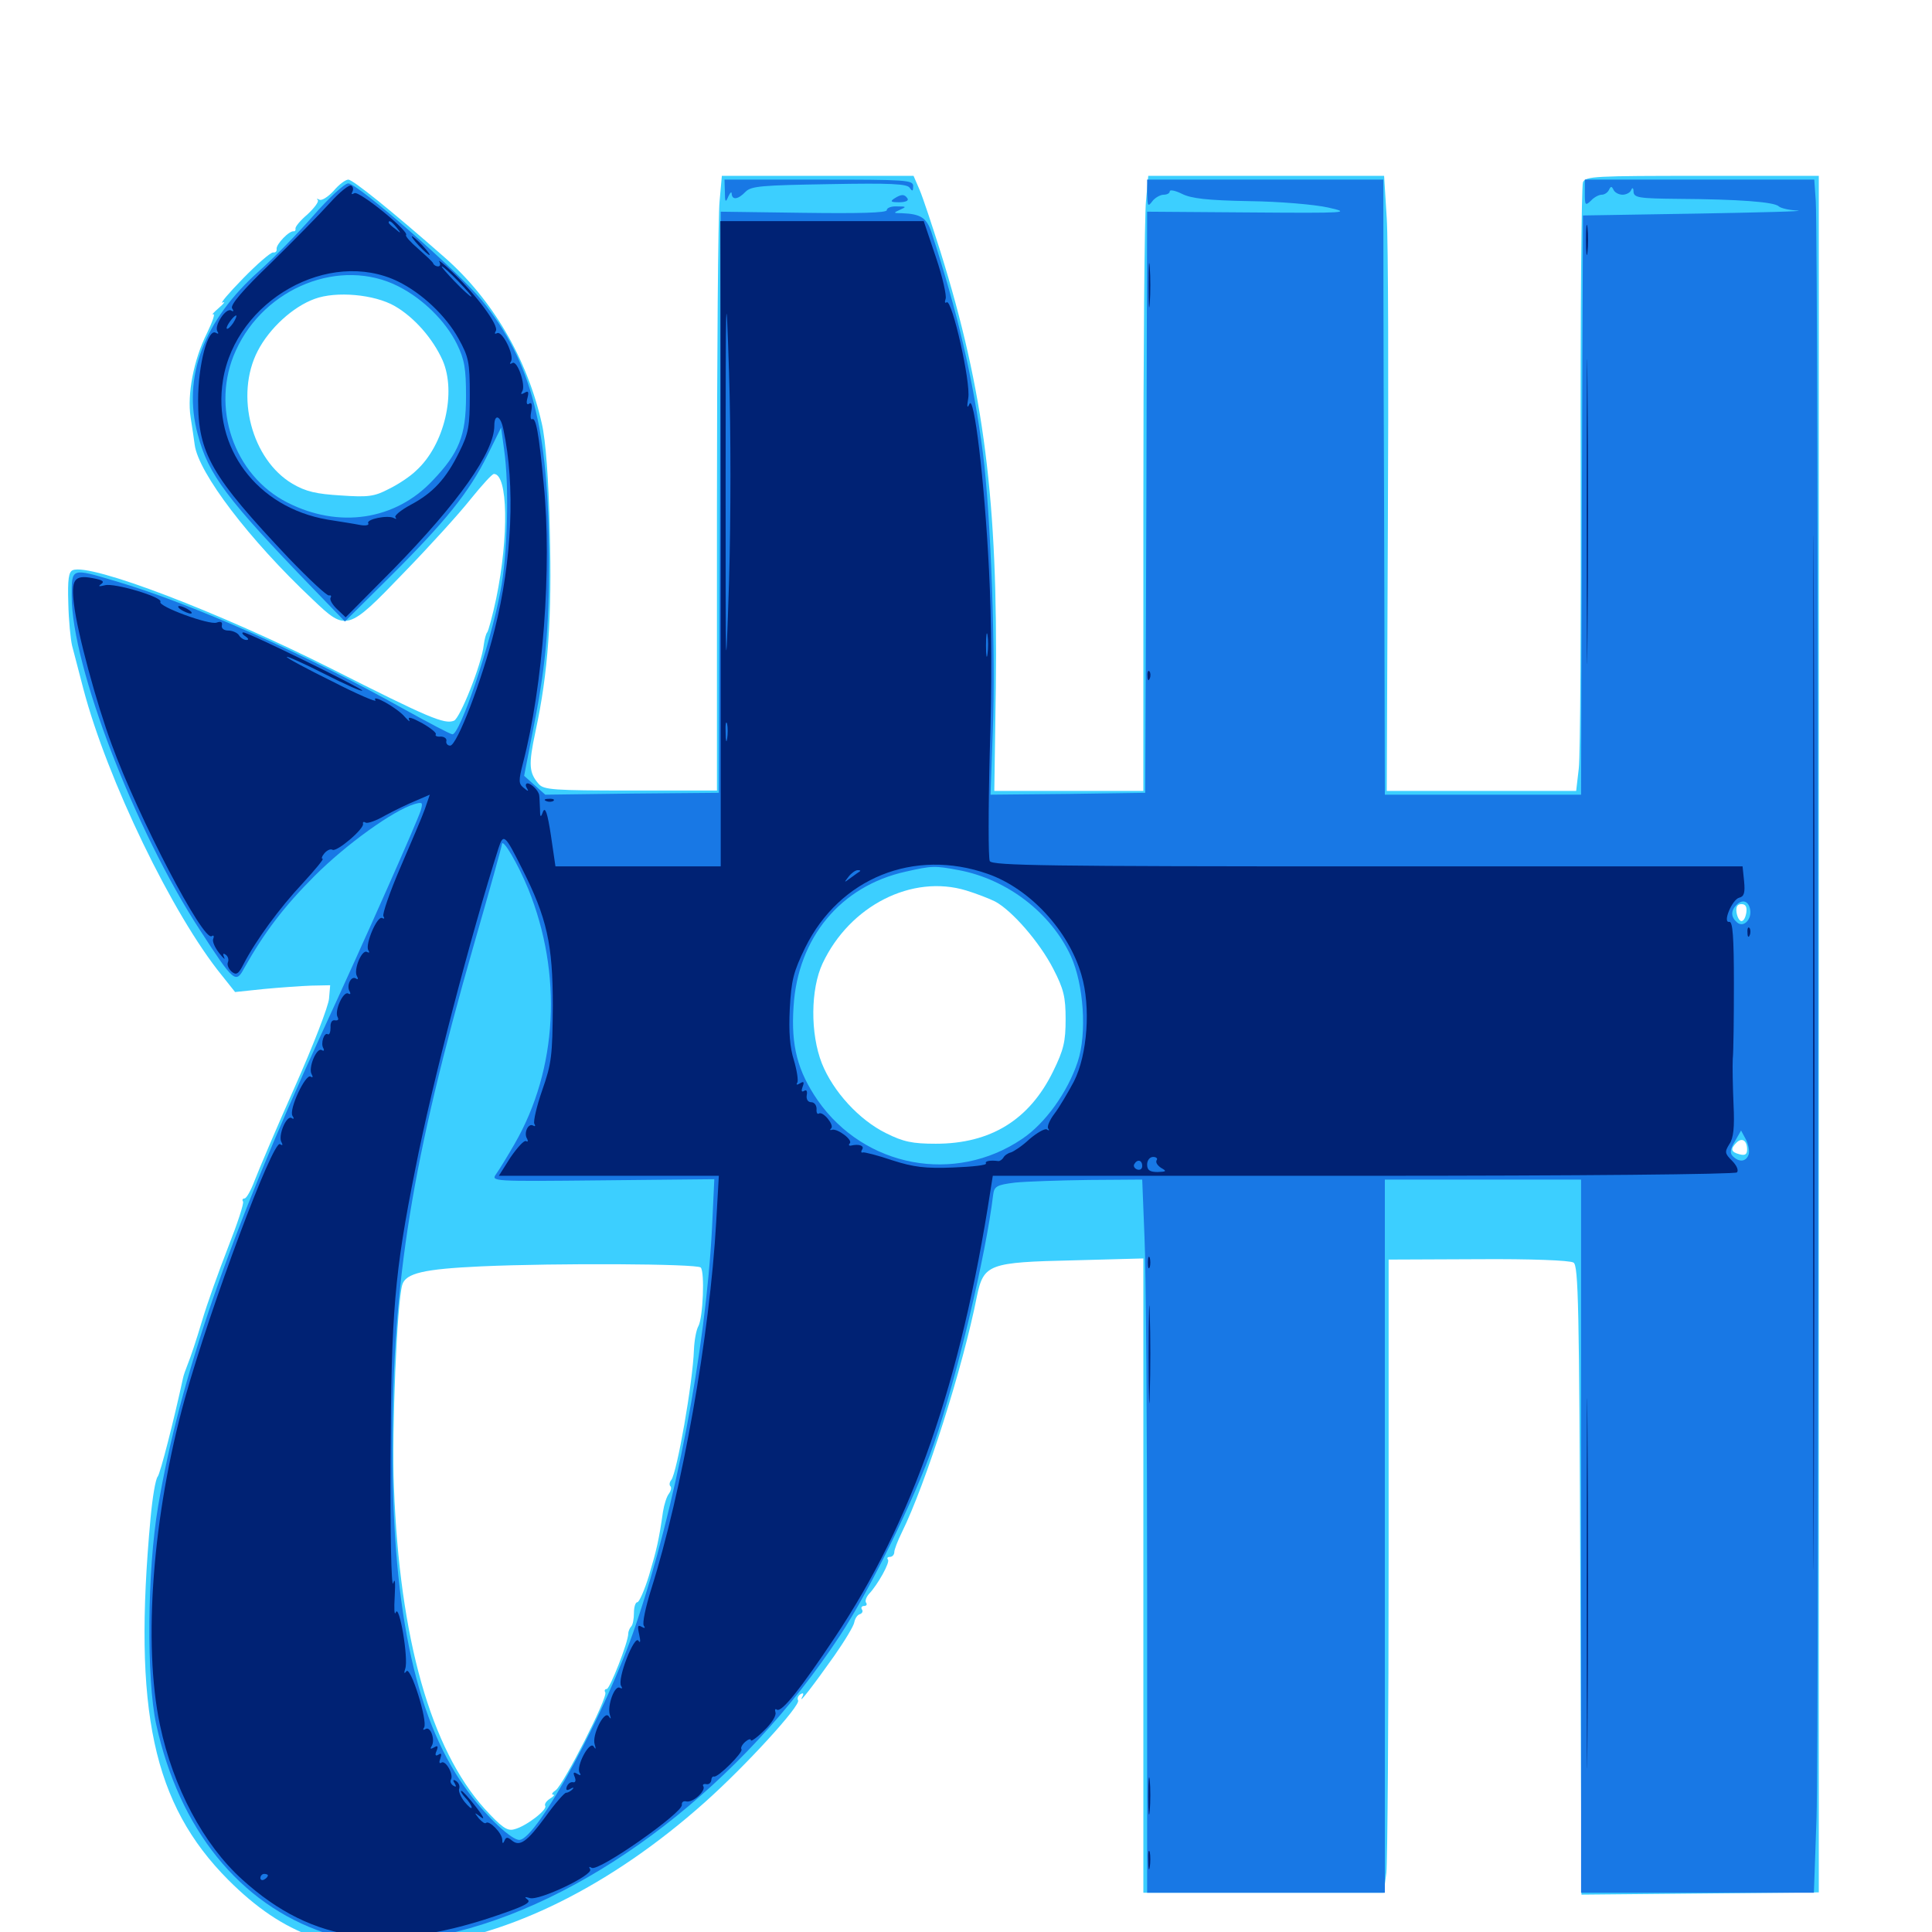 <svg xmlns="http://www.w3.org/2000/svg" viewBox="0 -1000 1000 1000">
	<path fill="#3ccfff" d="M372.461 -895.898C371.68 -888.477 371.094 -816.992 371.094 -736.719V-590.82H326.367C286.719 -590.82 281.445 -591.211 278.906 -594.141C273.828 -600 273.438 -603.906 277.148 -621.289C283.789 -651.953 285.742 -680.664 284.57 -725.391C283.984 -752.148 282.422 -772.266 280.469 -780.664C272.852 -814.453 254.883 -845.117 229.883 -866.992C202.539 -891.016 182.617 -907.031 180.273 -907.031C178.906 -907.031 175.391 -904.492 172.656 -901.172C169.727 -898.047 166.406 -895.898 165.234 -896.68C164.062 -897.266 163.672 -897.266 164.453 -896.484C165.234 -895.703 162.695 -892.383 159.18 -889.062C155.469 -885.938 152.734 -882.617 152.93 -881.641C153.125 -880.859 152.734 -880.273 152.148 -880.273C149.805 -880.859 142.773 -873.438 143.164 -871.094C143.359 -869.922 142.578 -869.141 141.406 -869.336C140.234 -869.531 133.203 -863.477 125.781 -855.859C118.359 -848.242 113.672 -842.773 115.234 -843.359C116.797 -844.141 116.016 -842.969 113.281 -840.625C110.547 -838.281 109.375 -836.914 110.352 -837.305C111.523 -837.891 109.961 -833.398 107.031 -827.344C100.195 -813.672 96.875 -795.898 98.633 -784.18C99.414 -779.297 100.391 -772.656 100.781 -769.727C102.734 -755.273 128.906 -720.703 161.719 -689.844C179.297 -673.047 179.883 -673.242 208.984 -703.516C222.266 -717.188 237.695 -734.18 243.555 -741.602C249.414 -748.828 254.688 -754.688 255.664 -754.688C262.891 -754.688 263.477 -722.461 256.836 -690.234C254.883 -681.055 252.734 -673.242 252.148 -672.656C251.562 -672.07 250.781 -669.141 250.391 -666.211C249.414 -656.445 238.086 -628.125 234.961 -626.953C230.078 -625 222.07 -628.32 171.484 -653.906C113.281 -683.203 46.875 -708.594 37.695 -704.883C35.547 -704.102 34.961 -700.195 35.352 -687.891C35.547 -678.906 36.523 -669.141 37.305 -665.82C38.086 -662.695 40.82 -652.539 43.164 -643.359C55.469 -596.68 89.258 -526.562 114.844 -495.117L121.68 -486.523L136.523 -488.086C144.727 -488.867 155.859 -489.648 161.133 -489.844L170.898 -490.039L170.312 -483.203C170.117 -479.492 162.109 -458.789 152.539 -437.305C142.969 -415.82 133.789 -394.141 131.836 -389.062C129.883 -383.789 127.539 -379.688 126.562 -379.688C125.586 -379.688 125.195 -378.906 125.781 -378.125C126.367 -377.148 122.852 -366.602 118.164 -354.688C113.477 -342.578 107.227 -325.391 104.492 -316.016C101.758 -306.836 98.438 -296.875 97.266 -294.141C96.094 -291.211 94.922 -287.891 94.727 -286.719C90.039 -265.039 83.008 -237.5 81.641 -235.742C80.469 -234.375 78.906 -224.805 77.93 -214.258C68.75 -114.648 79.102 -66.211 118.164 -26.953C146.875 1.758 174.219 11.523 215.625 7.227C263.867 2.148 316.406 -24.023 364.648 -66.992C386.133 -86.133 414.648 -117.383 413.086 -119.922C412.5 -120.898 413.086 -122.266 414.258 -123.047C415.82 -124.023 416.211 -123.438 415.234 -121.68C412.695 -116.797 421.484 -128.32 431.836 -142.969C437.305 -150.781 441.992 -158.594 442.188 -160.352C442.578 -162.305 443.75 -164.062 444.922 -164.453C446.289 -164.844 446.875 -166.016 446.094 -166.992C445.508 -167.969 446.094 -168.75 447.266 -168.75C448.438 -168.75 449.023 -169.531 448.242 -170.508C447.656 -171.484 448.438 -173.438 449.805 -175C454.297 -179.688 460.938 -191.602 459.57 -192.773C458.984 -193.555 459.375 -194.141 460.547 -194.141C461.914 -194.141 462.891 -195.312 462.891 -196.68C462.891 -197.852 464.648 -202.539 466.797 -206.836C479.297 -232.227 498.438 -292.383 505.664 -329.102C509.18 -345.703 511.719 -346.68 555.859 -347.656L591.797 -348.633V-184.57V-20.312H654.102H716.211L717.578 -30.664C718.164 -36.133 718.75 -109.961 718.75 -194.531V-348.047L765.234 -348.242C792.188 -348.438 812.695 -347.656 814.453 -346.484C816.992 -344.922 817.383 -324.023 817.969 -182.031L818.555 -19.336L879.883 -19.922L941.406 -20.508V-464.648V-908.984H881.055C825.391 -908.984 820.703 -908.789 819.336 -905.664C818.555 -903.711 817.969 -837.305 818.164 -758.203C818.359 -678.906 817.969 -608.789 817.188 -602.344L815.82 -590.625H766.797H717.773L718.359 -727.734C718.75 -803.32 718.555 -875 717.773 -887.109L716.406 -908.984H655.273H594.336L593.164 -895.898C592.383 -888.477 591.797 -816.992 591.797 -736.719V-590.625H553.32H514.648L515.43 -643.75C516.602 -740.625 509.375 -797.461 486.719 -869.922C482.422 -883.398 477.734 -897.656 475.977 -901.758L472.852 -908.984H423.242H373.633ZM204.297 -841.602C214.453 -835.742 224.023 -824.805 229.102 -813.477C236.328 -796.875 230.078 -769.727 215.43 -756.445C212.5 -753.516 206.055 -749.219 201.172 -746.875C193.75 -742.969 190.43 -742.578 176.367 -743.555C163.672 -744.336 158.398 -745.508 151.367 -749.609C130.273 -762.109 121.484 -795.312 133.398 -818.359C139.453 -830.078 151.562 -841.211 162.891 -845.312C174.023 -849.414 193.75 -847.656 204.297 -841.602ZM500.195 -539.062C505.273 -537.5 511.914 -534.961 515.039 -533.398C523.828 -528.711 538.086 -512.305 545.117 -498.633C550.586 -488.086 551.562 -483.984 551.562 -472.461C551.562 -460.938 550.586 -456.641 545.117 -445.508C532.812 -420.312 512.695 -408.008 484.375 -408.008C472.266 -408.008 467.578 -408.984 458.594 -413.477C444.727 -420.312 431.25 -434.961 425.391 -449.609C419.336 -465.039 419.531 -488.086 425.781 -501.367C439.844 -531.25 472.07 -547.656 500.195 -539.062ZM903.906 -527.734C903.516 -525.195 902.539 -523.242 901.367 -523.242C900.391 -523.242 899.219 -525.195 898.828 -527.734C898.438 -530.664 899.219 -532.031 901.367 -532.031C903.516 -532.031 904.297 -530.664 903.906 -527.734ZM904.297 -405.078C904.297 -402.539 903.32 -401.758 900.391 -402.539C895.898 -403.711 895.508 -405.273 898.828 -408.594C901.562 -411.328 904.297 -409.766 904.297 -405.078ZM362.695 -343.945C364.844 -341.602 363.867 -318.164 361.523 -313.672C360.352 -311.719 359.375 -306.055 359.18 -301.367C358.594 -284.375 350.391 -237.695 347.461 -233.984C346.484 -232.812 346.289 -231.25 347.07 -230.664C347.656 -229.883 347.266 -228.32 346.289 -226.953C345.117 -225.586 343.75 -221.289 343.164 -217.578C341.016 -202.539 339.844 -197.852 335.938 -184.57C333.594 -176.953 330.859 -170.703 329.883 -170.703C328.906 -170.703 328.125 -168.164 328.125 -165.234C328.125 -162.109 327.539 -158.984 326.758 -158.203C325.977 -157.422 325.195 -155.664 325.195 -154.492C325.195 -150 315.625 -125.781 314.062 -125.781C313.086 -125.781 312.695 -125 313.281 -124.023C314.844 -121.68 291.797 -76.562 287.695 -73.438C285.938 -72.266 285.156 -71.094 286.328 -71.094C287.305 -71.094 286.523 -70.117 284.57 -68.945C282.812 -67.773 281.641 -66.211 282.227 -65.234C283.398 -63.281 272.07 -54.492 266.016 -53.125C262.5 -52.148 259.57 -54.297 250.781 -63.867C223.047 -94.727 206.836 -151.758 203.906 -230.273C202.734 -259.57 205.469 -325.586 208.203 -334.961C209.961 -341.016 219.336 -343.164 249.023 -344.531C288.086 -346.289 360.547 -345.898 362.695 -343.945Z"/>
	<path fill="#1878e5" d="M375.195 -900.781C375.195 -895.312 375.586 -894.922 376.953 -898.242C377.93 -900.391 378.711 -900.977 378.711 -899.805C378.906 -896.289 382.031 -896.68 385.938 -900.781C388.867 -903.711 394.336 -904.102 429.297 -904.688C460.938 -905.273 469.727 -904.883 470.898 -902.734C472.266 -900.781 472.656 -900.977 472.656 -903.711C472.656 -906.836 468.945 -907.031 423.828 -907.031H375ZM593.75 -899.805C593.945 -893.164 594.141 -892.773 596.484 -895.898C597.852 -897.656 600.586 -899.219 602.344 -899.219C604.102 -899.219 605.469 -900 605.469 -900.977C605.469 -901.953 608.398 -901.367 611.914 -899.609C616.602 -897.266 625 -896.289 646.484 -895.898C662.305 -895.703 680.469 -894.141 687.5 -892.578C699.609 -889.844 697.656 -889.648 647.07 -890.039L593.75 -890.43L593.359 -740.039L592.773 -589.648L552.734 -589.062L512.695 -588.672L513.867 -621.289C515.43 -661.133 512.891 -733.008 508.789 -765.234C503.711 -804.102 495.508 -838.867 482.031 -880.078C479.492 -887.305 476.562 -889.258 466.797 -889.648C462.305 -889.648 462.305 -889.844 465.82 -891.406C469.336 -892.969 469.141 -893.164 464.453 -893.164C461.328 -893.359 458.984 -892.383 458.984 -891.211C458.984 -889.844 445.117 -889.453 416.016 -889.844L373.047 -890.43L372.656 -740.039L372.07 -589.648L327.148 -589.258L282.227 -588.672L276.758 -593.555L271.289 -598.438L275.195 -618.555C282.422 -654.297 284.18 -673.047 284.18 -710.742C283.984 -778.32 275.195 -812.695 249.414 -844.531C237.305 -859.375 185.156 -905.078 180.273 -905.078C178.32 -905.078 170.117 -897.461 162.109 -888.281C154.102 -879.102 141.406 -866.211 134.18 -859.766C105.469 -834.18 94.336 -804.883 102.344 -775.195C107.812 -754.297 117.383 -741.602 161.914 -695.508L178.516 -678.32L201.758 -701.367C230.859 -730.273 242.773 -745.312 252.148 -764.062L259.375 -778.711L260.938 -767.188C263.672 -748.242 262.695 -712.109 258.984 -693.75C253.711 -665.82 238.086 -619.922 234.18 -619.922C233.203 -619.922 222.07 -625.781 209.375 -632.812C158.789 -661.133 99.609 -687.5 59.766 -699.219C36.719 -706.055 37.109 -706.25 37.109 -691.406C37.109 -655.273 69.727 -570.312 103.516 -518.555C121.094 -491.406 122.07 -490.82 126.367 -498.828C136.914 -517.578 147.07 -530.859 162.891 -546.68C179.297 -563.086 203.516 -580.469 214.453 -583.789C218.75 -584.961 218.945 -584.766 217.773 -580.469C215.625 -574.023 190.43 -516.992 165.82 -463.672C118.945 -361.523 92.773 -285.547 81.836 -220.312C76.172 -187.109 75.781 -130.859 80.859 -107.422C92.773 -53.125 124.023 -14.453 167.969 0.391C183.203 5.664 214.258 5.273 236.523 -0.195C308.203 -18.164 384.375 -76.953 434.57 -153.125C450.391 -177.148 473.633 -224.609 483.398 -252.734C495.117 -286.719 510.352 -350.391 514.062 -381.641C514.648 -385.938 515.82 -386.719 525.391 -387.891C531.25 -388.477 548.438 -389.062 563.672 -389.258L591.211 -389.453L592.383 -359.766C593.164 -343.555 593.75 -260.547 593.75 -175.195V-20.312H655.273H716.797V-204.883V-389.453H767.578H818.359V-204.883V-20.312H878.711H938.867L940.234 -58.984C941.602 -98.438 941.211 -875.391 939.844 -895.898L939.062 -907.031H879.688H820.312V-900C820.312 -893.75 820.508 -893.359 823.438 -896.094C825 -897.852 827.539 -899.219 829.102 -899.219C830.469 -899.219 832.227 -900.391 832.812 -901.758C833.789 -903.711 834.18 -903.711 835.156 -901.758C835.742 -900.391 837.891 -899.219 839.844 -899.219C841.797 -899.219 843.945 -900.391 844.336 -901.758C844.922 -903.125 845.508 -902.734 845.508 -900.781C845.703 -897.656 848.242 -897.266 868.75 -897.07C899.609 -896.875 918.555 -895.508 920.703 -893.164C921.875 -892.188 926.172 -891.211 930.469 -891.016C934.961 -890.625 911.719 -890.039 878.906 -889.453L819.336 -888.477L818.75 -738.672L818.359 -588.672H767.578H716.797L716.406 -739.648C716.016 -822.461 716.016 -894.141 716.016 -898.828V-907.031H654.883H593.75ZM903.125 -903.516C901.953 -905.273 897.852 -905.273 889.648 -903.125C884.766 -901.758 885.547 -901.562 893.945 -901.758C899.609 -901.758 903.711 -902.539 903.125 -903.516ZM674.414 -901.758C675.586 -902.344 674.609 -902.734 671.875 -902.734C669.141 -902.734 668.164 -902.344 669.531 -901.758C670.703 -901.367 673.047 -901.367 674.414 -901.758ZM882.812 -901.562C882.812 -902.539 879.297 -903.125 875 -903.125C870.703 -903.125 867.188 -902.734 867.188 -902.344C867.188 -901.953 870.703 -901.172 875 -900.781C879.297 -900.391 882.812 -900.781 882.812 -901.562ZM206.25 -851.758C218.945 -845.312 230.664 -833.789 236.523 -821.875C240.43 -813.867 241.211 -809.375 241.211 -794.727C241.211 -774.414 237.5 -765.43 223.828 -751.172C204.492 -730.664 175.391 -726.367 148.828 -739.844C120.898 -753.906 108.789 -789.648 122.07 -818.555C136.914 -851.367 176.367 -866.992 206.25 -851.758ZM273.438 -539.844C291.211 -495.898 288.672 -446.68 266.406 -408.008C262.695 -401.562 258.398 -394.531 256.836 -392.383C254.102 -388.477 254.297 -388.477 311.914 -389.062L369.727 -389.648L368.555 -364.648C365.234 -300.781 349.609 -219.336 329.102 -158.984C313.867 -113.867 277.93 -47.656 268.75 -47.656C264.844 -47.656 252.539 -58.984 242.969 -71.68C215.82 -107.422 203.125 -164.258 203.125 -250.195C203.125 -337.305 213.086 -398.828 245.312 -511.133C253.32 -538.867 259.766 -562.109 259.766 -562.891C259.961 -566.797 268.164 -552.734 273.438 -539.844ZM496.289 -549.609C521.289 -544.922 543.945 -527.539 554.297 -505.078C560.938 -490.43 562.695 -465.039 557.812 -450.391C552.539 -434.57 541.016 -418.555 529.102 -410.547C494.336 -386.914 447.461 -395.703 423.242 -430.469C412.891 -445.508 409.375 -458.594 410.742 -478.906C412.891 -514.648 435.156 -541.406 468.75 -548.828C482.617 -551.953 483.789 -551.953 496.289 -549.609ZM905.859 -529.297C906.836 -524.219 902.539 -519.727 899.219 -522.461C895.898 -525.195 895.703 -528.516 898.828 -531.641C901.953 -534.766 905.078 -533.594 905.859 -529.297ZM905.078 -402.344C903.711 -398.633 900.195 -398.242 896.875 -401.562C895.312 -403.125 895.508 -405.078 898.047 -409.375L901.172 -414.844L903.711 -410.156C905.078 -407.422 905.664 -403.906 905.078 -402.344ZM462.891 -897.266C460.547 -895.703 461.133 -895.312 465.43 -895.312C468.555 -895.312 470.508 -896.094 469.727 -897.266C468.164 -899.609 466.602 -899.609 462.891 -897.266Z"/>
	<path fill="#002274" d="M170.703 -894.922C165.625 -889.258 151.758 -875.195 140.039 -863.672C125.781 -850 119.141 -842.188 120.117 -840.43C121.094 -839.062 120.898 -838.477 119.727 -839.258C116.992 -841.016 110.742 -831.445 112.5 -828.516C113.281 -827.344 113.086 -826.953 111.719 -827.734C107.617 -830.273 102.539 -811.328 102.539 -792.773C102.539 -765.234 109.375 -753.516 149.609 -710.938C159.961 -700.195 169.336 -691.406 170.312 -691.797C171.289 -691.992 171.68 -691.602 171.094 -690.625C170.508 -689.648 172.07 -686.914 174.609 -684.57L178.906 -680.469L203.516 -705.273C237.305 -739.844 255.859 -766.016 255.859 -779.688C255.859 -786.133 259.18 -784.961 260.547 -777.734C266.797 -748.828 265.039 -709.766 256.055 -674.219C249.414 -647.656 236.523 -614.062 233.008 -614.062C231.641 -614.062 230.664 -615.234 231.055 -616.602C231.25 -617.773 229.883 -618.75 228.125 -618.75C226.172 -618.555 225 -619.141 225.586 -619.922C225.977 -620.703 222.852 -623.242 218.359 -625.781C213.281 -628.516 210.938 -629.297 211.719 -627.539C212.5 -625.977 211.523 -626.758 209.57 -628.906C205.664 -633.594 191.992 -641.211 194.336 -637.5C195.117 -636.328 184.961 -640.625 172.07 -647.266C158.984 -653.711 148.438 -659.375 148.438 -659.961C148.438 -660.547 157.227 -656.641 167.969 -651.172C178.711 -645.703 187.5 -641.797 187.5 -642.578C187.5 -643.75 128.711 -672.656 125.977 -672.656C125 -672.656 125.391 -671.68 126.953 -670.703C128.711 -669.531 128.906 -668.75 127.539 -668.75C126.172 -668.75 124.414 -669.922 123.633 -671.289C122.852 -672.461 120.312 -673.633 118.164 -673.633C115.82 -673.633 114.453 -674.805 114.844 -676.367C115.234 -678.125 114.258 -678.516 112.109 -677.734C108.398 -676.367 81.641 -686.133 83.008 -688.477C84.57 -690.82 59.18 -698.438 54.297 -697.07C51.172 -696.289 50.586 -696.484 52.344 -697.656C54.297 -699.023 53.125 -699.805 47.852 -700.781C38.477 -702.539 36.719 -700 38.281 -687.305C40.039 -672.266 50 -635.742 57.812 -614.648C71.68 -576.758 105.078 -512.695 109.57 -515.43C110.547 -516.211 110.938 -515.43 110.352 -514.062C109.766 -512.695 111.328 -509.375 113.477 -506.641C115.625 -503.906 116.797 -502.93 116.016 -504.492C115.234 -506.25 115.43 -506.836 116.797 -505.859C117.969 -505.078 118.555 -503.32 117.969 -501.953C117.383 -500.586 118.359 -498.438 119.922 -497.07C122.266 -495.117 123.438 -495.703 126.172 -501.172C132.422 -513.281 144.727 -530.078 156.641 -542.773C163.086 -549.805 167.773 -555.469 166.992 -555.469C166.211 -555.469 166.602 -556.836 167.969 -558.398C169.336 -559.961 171.094 -560.742 172.07 -560.156C174.219 -558.789 188.672 -571.094 187.891 -573.633C187.695 -574.609 188.281 -574.805 189.258 -574.219C190.234 -573.633 194.727 -575.195 199.414 -577.93C204.102 -580.469 211.328 -583.984 215.234 -585.547L222.461 -588.672L219.922 -581.25C218.555 -577.344 212.695 -563.672 207.227 -550.977C201.758 -538.281 197.852 -526.953 198.438 -525.781C199.219 -524.609 198.828 -524.219 197.852 -524.805C195.312 -526.367 188.867 -511.133 190.625 -508.203C191.406 -507.031 191.211 -506.641 190.039 -507.227C187.305 -508.984 182.812 -497.852 184.766 -494.727C185.547 -493.359 185.352 -492.773 184.18 -493.555C181.641 -495.117 179.102 -489.648 181.055 -486.719C181.641 -485.547 181.25 -485.156 180.273 -485.742C177.734 -487.305 172.852 -476.562 174.805 -473.438C175.391 -472.266 175 -471.68 173.438 -471.875C171.875 -472.266 170.898 -470.703 171.094 -468.164C171.094 -465.82 170.508 -464.258 169.727 -464.648C167.773 -466.016 165.82 -459.766 167.383 -457.422C167.969 -456.25 167.578 -455.859 166.602 -456.445C163.867 -458.203 159.375 -447.07 161.328 -443.945C162.109 -442.578 161.914 -441.992 160.742 -442.773C158.203 -444.336 149.414 -425.781 151.367 -422.461C152.344 -421.094 152.148 -420.508 150.977 -421.289C148.242 -423.047 143.75 -411.914 145.703 -408.789C146.484 -407.422 146.289 -406.836 144.922 -407.812C141.211 -409.961 109.18 -324.414 95.703 -276.172C79.102 -216.406 73.828 -149.414 82.812 -107.031C89.648 -74.805 105.273 -45.312 125.391 -27.148C162.305 6.25 201.562 11.328 261.328 -9.961C271.875 -13.672 275 -15.43 273.047 -16.797C271.289 -18.164 271.484 -18.359 274.219 -17.578C278.906 -16.016 307.227 -29.492 305.469 -32.422C304.688 -33.789 304.883 -33.984 306.25 -33.203C309.766 -31.055 353.711 -61.914 352.93 -65.82C352.734 -67.188 353.711 -67.969 355.273 -67.578C358.594 -66.797 365.43 -73.047 364.062 -75.391C363.477 -76.172 364.062 -76.758 365.43 -76.562C366.797 -76.172 367.969 -77.148 368.164 -78.516C368.164 -79.688 368.75 -80.664 369.531 -80.469C371.484 -79.688 384.766 -92.969 383.789 -94.531C383.203 -95.312 384.18 -97.07 385.742 -98.438C387.305 -99.805 388.672 -100.195 388.672 -99.219C388.672 -98.438 391.797 -100.586 395.508 -104.297C399.414 -108.008 401.953 -112.109 401.367 -113.672C400.977 -115.039 401.172 -115.82 402.148 -115.039C404.688 -113.672 414.453 -125.977 432.031 -152.344C472.461 -212.891 497.266 -283.984 512.695 -383.984L513.867 -391.406H705.469C818.164 -391.406 898.047 -392.188 899.023 -393.164C900 -394.141 899.023 -396.68 896.484 -399.219C892.773 -402.93 892.578 -403.711 895.117 -407.812C897.266 -410.938 897.852 -416.406 897.266 -428.516C896.875 -437.695 896.68 -448.242 896.875 -451.953C897.266 -455.664 897.461 -473.242 897.461 -491.016C897.461 -514.844 896.875 -523.047 895.117 -522.852C891.406 -522.07 896.484 -534.375 900.195 -535.352C902.734 -535.938 903.32 -537.891 902.734 -543.945L901.953 -551.562H707.812C541.992 -551.562 513.672 -551.953 512.305 -554.297C511.523 -555.859 511.523 -581.055 512.305 -610.547C513.477 -644.727 513.281 -678.516 511.914 -704.883C509.57 -751.562 504.102 -796.68 501.758 -790.82C500.586 -788.281 500.391 -789.453 501.172 -793.945C502.539 -802.148 492.773 -845.117 490.039 -843.555C489.062 -842.773 488.867 -843.75 489.453 -845.312C490.039 -846.875 487.891 -856.641 484.375 -866.992L478.125 -885.547H425.586H372.852L373.047 -727.93V-560.938V-551.562H330.273H287.5L285.156 -567.578C283.398 -579.102 282.227 -582.617 281.055 -579.883C279.883 -576.562 279.492 -576.758 279.492 -581.445C279.297 -584.375 279.297 -587.305 279.102 -588.281C278.906 -590.625 275 -594.531 273.047 -594.531C272.07 -594.531 271.875 -593.359 272.656 -592.188C273.828 -590.234 273.438 -590.234 271.094 -592.188C268.359 -594.336 268.359 -595.898 270.703 -605.078C281.055 -644.727 285.742 -706.445 281.445 -749.219C278.906 -776.172 277.344 -784.18 275.391 -783.008C274.609 -782.617 274.414 -784.375 275 -787.305C275.586 -790.625 275.195 -791.992 273.828 -791.016C272.656 -790.234 272.266 -791.406 273.047 -794.141C273.828 -797.266 273.438 -797.852 271.484 -796.68C269.727 -795.703 269.336 -795.898 270.312 -797.461C272.266 -800.586 267.773 -813.672 265.234 -812.109C263.867 -811.328 263.672 -811.719 264.453 -812.891C266.406 -816.016 259.961 -829.102 257.227 -827.539C256.055 -826.953 255.859 -827.344 256.641 -828.711C258.398 -831.445 246.484 -847.461 234.18 -859.18C229.688 -863.477 226.562 -865.82 227.344 -864.648C228.125 -863.281 227.93 -862.109 226.758 -862.109C225.781 -862.109 224.609 -862.695 224.219 -863.672C224.023 -864.453 220.312 -867.773 216.406 -871.289C212.5 -874.609 209.766 -877.734 210.156 -878.32C212.109 -880.078 185.742 -901.562 183.398 -900C182.031 -899.219 181.641 -899.414 182.422 -900.781C183.008 -901.953 182.812 -903.32 181.836 -903.906C180.859 -904.688 175.781 -900.586 170.703 -894.922ZM205.273 -882.227C207.812 -879.102 207.617 -878.906 204.688 -881.445C202.734 -882.812 201.172 -884.375 201.172 -884.766C201.172 -886.328 202.734 -885.352 205.273 -882.227ZM237.305 -854.297C241.406 -850 244.531 -846.484 243.945 -846.484C243.359 -846.484 239.453 -850 235.352 -854.297C231.25 -858.594 228.125 -862.109 228.711 -862.109C229.297 -862.109 233.203 -858.594 237.305 -854.297ZM206.055 -854.297C218.359 -848.242 230.664 -836.719 237.305 -824.805C242.578 -815.234 243.164 -812.695 243.164 -795.703C243.164 -779.297 242.578 -775.781 237.695 -766.016C230.859 -752.148 224.219 -744.922 212.5 -738.672C207.422 -735.938 203.906 -733.008 204.688 -732.227C205.469 -731.25 205.078 -731.25 203.906 -731.836C200.781 -733.594 189.258 -731.25 190.625 -729.102C191.211 -728.125 189.062 -727.734 186.133 -728.32C183.203 -728.906 175.586 -730.078 169.531 -731.055C133.008 -737.305 109.766 -768.359 115.43 -803.32C122.07 -844.531 170.312 -871.68 206.055 -854.297ZM377.344 -698.828C375.586 -644.336 375.586 -646.094 375.586 -750.781C375.586 -852.148 375.781 -855.859 377.344 -807.227C378.32 -776.367 378.32 -732.422 377.344 -698.828ZM120.703 -832.812C119.336 -830.859 117.969 -829.492 117.383 -829.883C116.602 -830.664 120.898 -836.719 122.266 -836.719C122.656 -836.719 122.07 -834.961 120.703 -832.812ZM511.133 -661.523C510.742 -658.398 510.352 -660.547 510.352 -665.82C510.352 -671.289 510.742 -673.633 511.133 -671.289C511.523 -668.75 511.523 -664.453 511.133 -661.523ZM144.531 -662.891C142.969 -663.867 140.82 -664.844 139.648 -664.844C138.672 -664.844 139.062 -663.867 140.625 -662.891C142.188 -661.914 144.531 -660.938 145.508 -660.938C146.68 -660.938 146.094 -661.914 144.531 -662.891ZM206.055 -630.078C206.641 -630.664 205.664 -631.836 203.711 -632.422C200.977 -633.594 200.781 -633.398 202.539 -631.445C203.906 -630.078 205.469 -629.492 206.055 -630.078ZM376.367 -617.578C375.977 -615.039 375.586 -616.602 375.586 -620.898C375.391 -625.195 375.781 -627.148 376.367 -625.391C376.758 -623.438 376.758 -619.922 376.367 -617.578ZM219.727 -622.266C220.312 -622.852 219.336 -624.023 217.383 -624.609C214.648 -625.781 214.453 -625.586 216.211 -623.633C217.578 -622.266 219.141 -621.68 219.727 -622.266ZM270.117 -550.586C283.203 -524.805 286.133 -511.133 286.133 -479.297C285.938 -453.711 285.547 -449.609 280.664 -435.742C277.734 -427.344 275.977 -419.531 276.562 -418.359C277.344 -417.188 276.953 -416.797 275.977 -417.383C273.438 -418.945 270.898 -413.477 272.852 -410.547C273.438 -409.375 273.242 -408.789 272.266 -409.375C271.289 -409.961 267.773 -406.055 264.258 -400.977L258.203 -391.406H315.039H372.07L370.703 -367.578C367.383 -308.789 353.125 -228.125 336.914 -176.953C334.18 -168.164 332.422 -159.961 333.203 -158.594C334.18 -157.227 333.789 -157.031 332.031 -158.008C330.078 -159.18 329.883 -158.203 330.859 -153.906C331.641 -150.391 331.445 -149.219 330.469 -150.781C328.32 -153.906 319.336 -130.859 321.484 -127.344C322.266 -126.172 322.07 -125.781 320.898 -126.367C318.164 -128.125 314.258 -117.188 315.625 -112.5C316.406 -110.156 316.211 -109.961 315.039 -111.719C312.695 -114.844 306.25 -101.758 307.812 -97.07C308.594 -94.531 308.398 -94.336 307.227 -96.094C305.078 -99.023 298.047 -85.742 300 -82.422C300.977 -81.055 300.391 -80.859 298.828 -81.836C296.875 -83.008 296.484 -82.617 297.461 -80.273C298.242 -78.32 297.852 -77.148 296.484 -77.539C295.312 -77.734 293.945 -76.758 293.359 -75.195C292.773 -73.438 293.359 -73.047 295.117 -74.023C296.68 -75 297.266 -74.805 296.289 -73.828C295.312 -72.852 293.945 -72.07 292.969 -72.07C292.188 -72.07 287.305 -66.602 282.422 -59.766C272.656 -46.484 268.945 -43.945 264.844 -47.461C262.695 -49.219 261.914 -49.219 261.133 -47.266C260.352 -45.508 259.961 -45.703 259.961 -47.852C259.766 -51.367 253.125 -58.008 251.562 -56.445C250.977 -55.859 249.414 -57.031 247.852 -58.789C245.312 -62.109 245.312 -62.109 249.023 -59.375C251.172 -57.812 250 -60.156 246.289 -64.844C242.773 -69.336 239.453 -73.047 238.867 -73.047C238.086 -73.047 239.062 -71.484 240.82 -69.531C242.773 -67.578 244.141 -65.234 244.141 -64.453C244.141 -63.477 242.578 -64.844 240.43 -67.383C238.477 -69.922 237.109 -73.047 237.695 -74.219C238.086 -75.586 237.5 -77.148 236.133 -78.125C234.57 -79.102 234.18 -78.711 235.352 -76.953C236.328 -75.195 236.133 -74.805 234.57 -75.781C233.398 -76.562 232.812 -77.93 233.398 -78.906C234.961 -81.445 230.664 -89.062 228.516 -87.695C227.344 -86.914 227.148 -87.891 227.93 -89.844C228.711 -92.188 228.516 -92.773 226.953 -91.797C225.391 -90.82 225 -91.602 225.977 -93.75C226.953 -96.289 226.562 -96.68 224.609 -95.508C222.852 -94.531 222.461 -94.727 223.438 -96.289C225.391 -99.414 222.852 -106.641 220.312 -105.078C218.945 -104.297 218.75 -104.688 219.531 -105.859C221.484 -109.18 212.5 -137.891 210.352 -134.961C209.18 -133.398 208.984 -133.984 209.766 -136.328C211.523 -141.602 206.641 -170.117 204.883 -165.43C204.102 -163.477 203.906 -167.188 204.297 -173.633C204.688 -181.25 204.492 -183.594 203.516 -180.469C202.539 -177.734 201.953 -206.836 202.148 -244.922C202.539 -320.898 204.102 -340.82 215.039 -395.312C223.438 -438.477 243.945 -516.797 258.008 -560.938C260.547 -568.75 261.328 -568.164 270.117 -550.586ZM484.961 -559.961C486.133 -560.547 485.156 -560.938 482.422 -560.938C479.688 -560.938 478.711 -560.547 480.078 -559.961C481.25 -559.57 483.594 -559.57 484.961 -559.961ZM511.328 -547.656C533.008 -540.039 553.125 -518.359 559.766 -495.312C564.648 -478.906 562.891 -454.102 555.859 -440.234C552.734 -434.375 548.242 -426.758 545.703 -423.438C543.164 -420.117 541.797 -416.602 542.578 -415.82C543.359 -414.844 542.969 -414.648 541.797 -415.43C540.82 -416.016 536.719 -413.672 532.812 -410.352C529.102 -406.836 524.609 -403.906 523.242 -403.516C521.68 -403.125 519.922 -401.953 519.336 -400.781C518.75 -399.805 517.578 -399.023 516.797 -399.023C512.695 -399.609 509.57 -399.023 510.352 -397.852C510.938 -396.875 503.32 -396.094 493.359 -395.703C479.102 -395.117 472.852 -395.898 461.914 -399.414C454.492 -401.953 447.461 -403.711 446.68 -403.516C445.703 -403.125 445.508 -403.906 446.289 -405.078C447.461 -407.031 444.531 -408.008 440.43 -407.031C439.453 -406.836 439.062 -407.422 439.844 -408.203C441.602 -409.961 433.398 -416.016 430.664 -415.234C429.688 -414.844 429.297 -415.234 430.273 -416.016C431.836 -417.773 425.977 -425 423.828 -423.633C423.047 -423.047 422.461 -424.219 422.656 -425.977C422.656 -427.93 421.484 -429.492 419.922 -429.492C418.164 -429.492 417.188 -431.055 417.578 -433.203C417.969 -435.352 417.383 -436.133 416.211 -435.352C414.844 -434.57 414.648 -435.352 415.43 -437.5C416.406 -440.039 416.016 -440.43 414.062 -439.258C412.5 -438.281 411.914 -438.477 412.695 -439.648C413.281 -440.625 412.5 -445.898 410.938 -451.172C408.789 -458.008 408.203 -465.82 408.789 -477.93C409.57 -492.773 410.742 -497.07 416.797 -509.57C434.57 -545.508 473.047 -561.133 511.328 -547.656ZM445.117 -549.023C444.727 -548.828 442.578 -547.266 440.43 -545.703C436.719 -542.969 436.719 -542.969 439.258 -546.289C440.625 -548.047 442.773 -549.609 443.945 -549.609C445.117 -549.609 445.508 -549.414 445.117 -549.023ZM158.398 -435.742C159.766 -437.109 160.352 -438.672 159.766 -439.258C159.18 -439.844 158.008 -438.867 157.422 -436.914C156.25 -434.18 156.445 -433.984 158.398 -435.742ZM598.633 -399.414C598.047 -398.242 599.219 -396.68 600.977 -395.508C604.102 -393.75 603.711 -393.555 599.219 -393.359C595.117 -393.359 593.75 -394.336 593.75 -397.266C593.75 -399.414 595.117 -401.172 596.875 -401.172C598.438 -401.172 599.414 -400.391 598.633 -399.414ZM591.211 -396.484C591.211 -394.922 590.039 -394.141 588.477 -394.727C587.109 -395.312 586.523 -396.484 587.109 -397.461C588.672 -400.195 591.211 -399.609 591.211 -396.484ZM138.672 -29.297C138.672 -28.711 137.891 -27.734 136.719 -27.148C135.742 -26.562 134.766 -26.953 134.766 -27.93C134.766 -29.102 135.742 -30.078 136.719 -30.078C137.891 -30.078 138.672 -29.688 138.672 -29.297ZM223.242 -1.367C224.414 -1.953 223.438 -2.344 220.703 -2.344C217.969 -2.344 216.992 -1.953 218.359 -1.367C219.531 -0.977 221.875 -0.977 223.242 -1.367ZM820.898 -875.781C820.898 -868.75 821.289 -866.016 821.68 -869.531C822.07 -872.852 822.07 -878.711 821.68 -882.227C821.289 -885.547 820.898 -882.812 820.898 -875.781ZM938.477 -454.883C938.477 -216.406 938.672 -119.141 938.867 -238.672C939.258 -358.398 939.258 -553.516 938.867 -672.266C938.672 -791.211 938.477 -693.359 938.477 -454.883ZM216.797 -872.852C219.336 -870.117 221.875 -867.969 222.266 -867.969C222.852 -867.969 221.289 -870.117 218.75 -872.852C216.211 -875.586 213.672 -877.734 213.281 -877.734C212.695 -877.734 214.258 -875.586 216.797 -872.852ZM594.531 -852.344C594.531 -842.188 594.727 -837.891 595.117 -843.164C595.508 -848.242 595.508 -856.445 595.117 -861.719C594.727 -866.797 594.531 -862.5 594.531 -852.344ZM821.289 -735.156C821.289 -664.844 821.484 -635.938 821.68 -671.289C822.07 -706.445 822.07 -763.867 821.68 -799.219C821.484 -834.375 821.289 -805.469 821.289 -735.156ZM93.75 -684.375C95.312 -683.398 97.656 -682.422 98.633 -682.422C99.805 -682.422 99.219 -683.398 97.656 -684.375C96.094 -685.352 93.945 -686.328 92.773 -686.328C91.797 -686.328 92.188 -685.352 93.75 -684.375ZM593.945 -650C593.945 -647.852 594.531 -647.266 595.117 -648.828C595.703 -650.195 595.508 -651.953 594.922 -652.539C594.336 -653.32 593.75 -652.148 593.945 -650ZM282.812 -585.352C281.25 -585.938 281.836 -586.523 283.984 -586.523C286.133 -586.719 287.305 -586.133 286.523 -585.547C285.938 -584.961 284.18 -584.766 282.812 -585.352ZM904.492 -517.188C904.492 -515.039 905.078 -514.453 905.664 -516.016C906.25 -517.383 906.055 -519.141 905.469 -519.727C904.883 -520.508 904.297 -519.336 904.492 -517.188ZM594.141 -346.484C594.141 -343.75 594.531 -342.773 595.117 -344.141C595.508 -345.312 595.508 -347.656 595.117 -349.023C594.531 -350.195 594.141 -349.219 594.141 -346.484ZM594.531 -298.633C594.531 -276.172 594.922 -267.188 595.117 -278.711C595.508 -290.234 595.508 -308.789 595.117 -319.727C594.922 -330.664 594.531 -321.289 594.531 -298.633ZM821.289 -180.469C821.289 -95.117 821.484 -60.156 821.68 -102.93C822.07 -145.508 822.07 -215.43 821.68 -258.203C821.484 -300.781 821.289 -265.82 821.289 -180.469ZM594.336 -70.117C594.336 -61.523 594.727 -58.203 595.117 -62.891C595.508 -67.383 595.508 -74.414 595.117 -78.516C594.727 -82.422 594.336 -78.711 594.336 -70.117ZM594.336 -36.914C594.336 -32.617 594.727 -31.055 595.117 -33.594C595.508 -35.938 595.508 -39.453 595.117 -41.406C594.531 -43.164 594.141 -41.211 594.336 -36.914Z"/>
</svg>